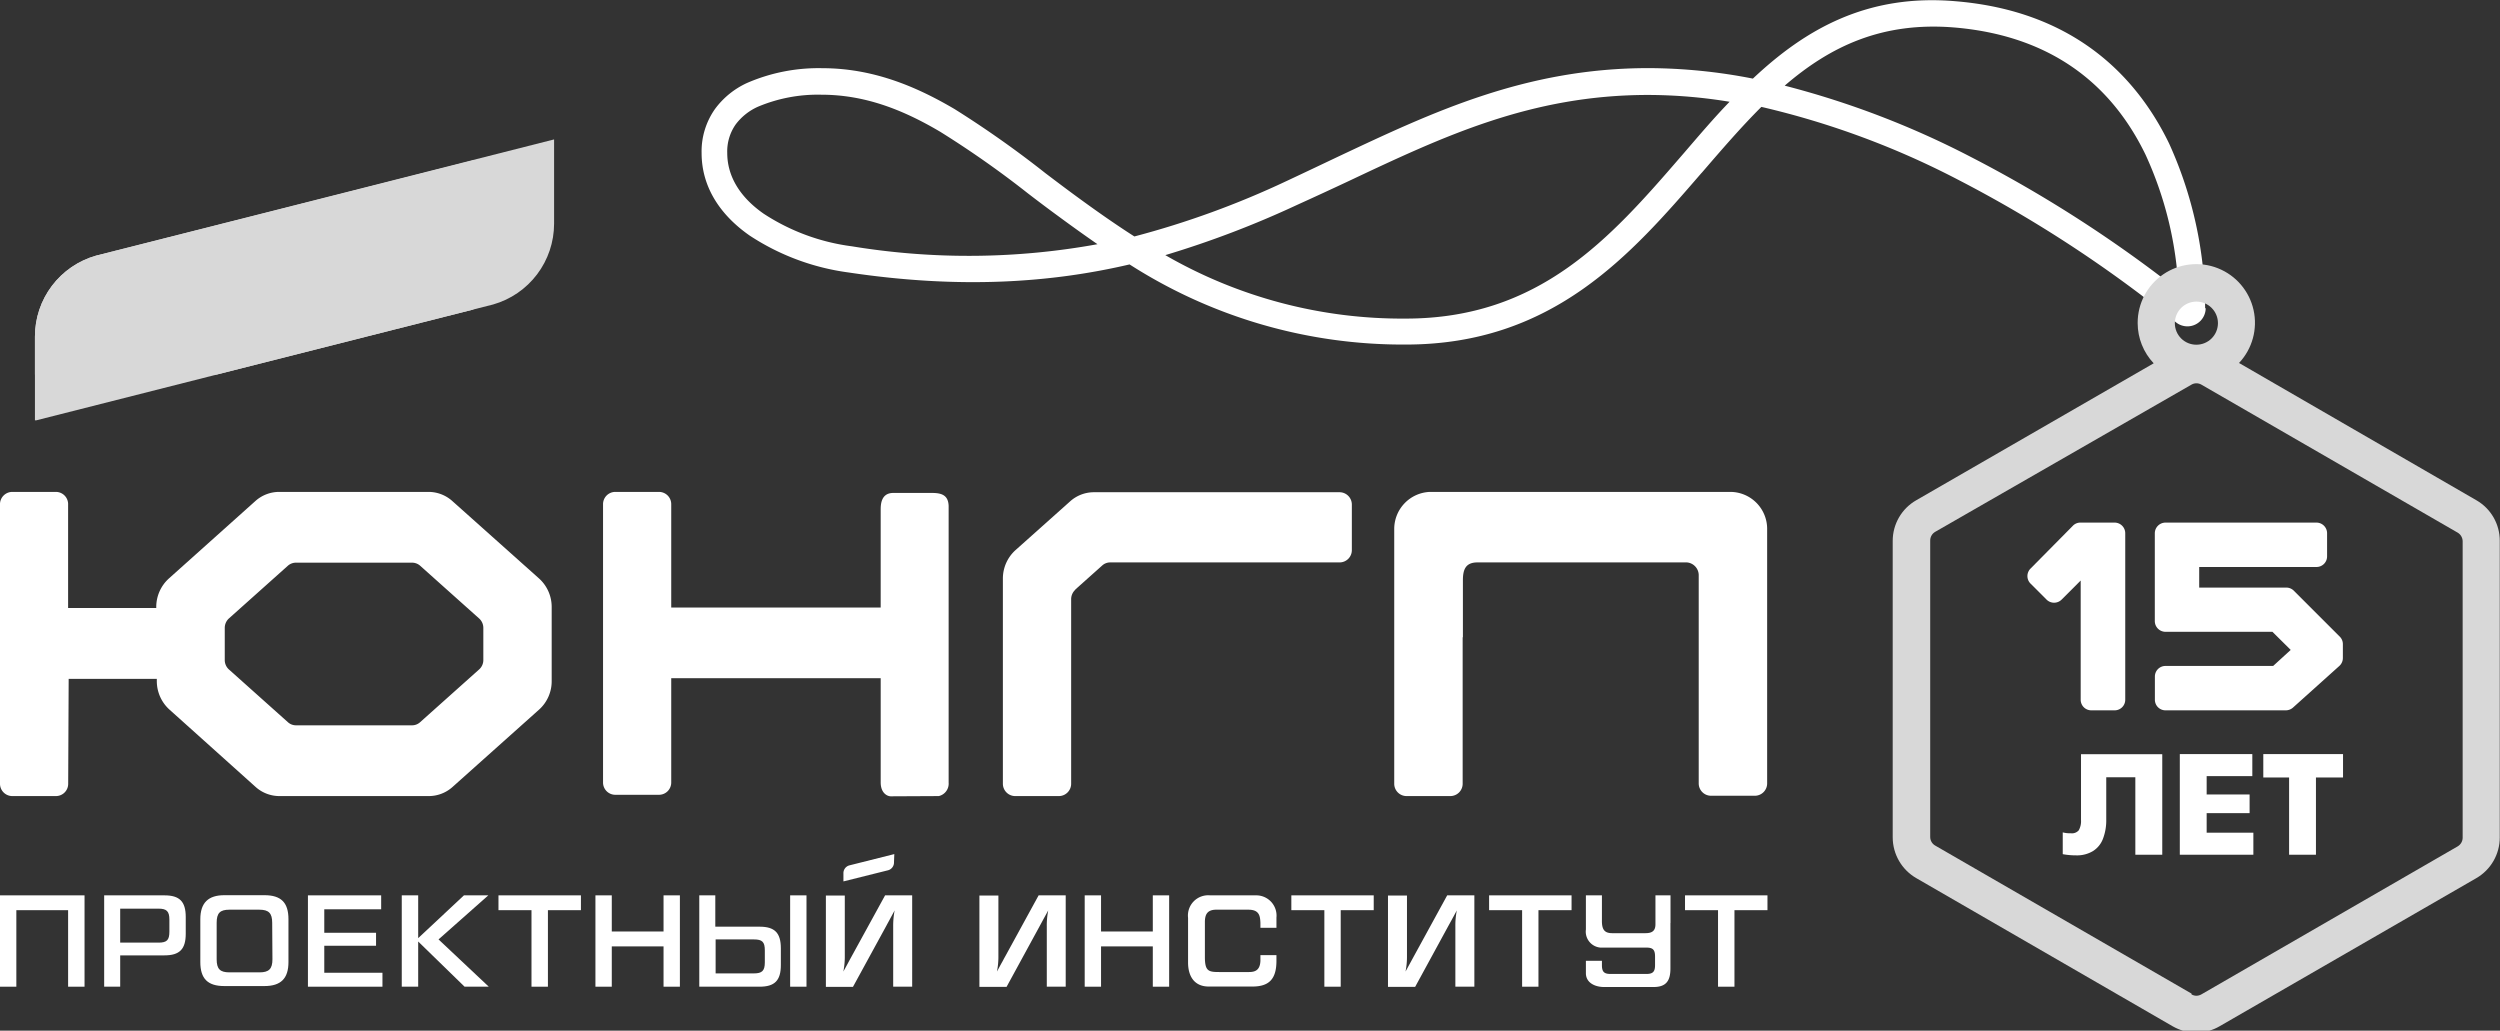 <svg xmlns="http://www.w3.org/2000/svg" xmlns:xlink="http://www.w3.org/1999/xlink" viewBox="0 0 312 128.63"><rect x="0" y="0" width="312" height="128.63" fill="#333333" stroke="none"/><defs><style>.cls-1{fill:none;}.cls-2{clip-path:url(#clip-path);}.cls-3{fill:#fff;}.cls-4{clip-path:url(#clip-path-2);}.cls-5{fill:url(#Безымянный_градиент_2);}.cls-6{clip-path:url(#clip-path-5);}.cls-7{fill:url(#Безымянный_градиент_3);}.cls-8{clip-path:url(#clip-path-6);}.cls-9{fill:url(#Безымянный_градиент_3-2);}</style><clipPath id="clip-path" transform="translate(0 0)"><rect class="cls-1" width="312" height="128.86"/></clipPath><clipPath id="clip-path-2" transform="translate(0 0)"><path class="cls-1" d="M273.5,124l-32-18.48a1.23,1.23,0,0,1-.61-1.07v-37a1.25,1.25,0,0,1,.61-1.07L273.5,48a1.23,1.23,0,0,1,1.23,0l32,18.48a1.27,1.27,0,0,1,.61,1.07v37a1.26,1.26,0,0,1-.61,1.07l-32,18.48a1.29,1.29,0,0,1-.62.17,1.22,1.22,0,0,1-.61-.17m-2.08-83.76a2.69,2.69,0,1,1,2.7,2.68,2.68,2.68,0,0,1-2.7-2.68m-4.64,0a7.31,7.31,0,0,0,2,5L239.15,62.43a5.83,5.83,0,0,0-2.94,5.07v37a5.88,5.88,0,0,0,2.94,5.09l32,18.49a6.09,6.09,0,0,0,1.32.56h3.22a5.81,5.81,0,0,0,1.31-.56l32.05-18.49a5.86,5.86,0,0,0,2.92-5.09v-37a5.81,5.81,0,0,0-2.92-5.07L279.43,45.3a7.32,7.32,0,1,0-12.65-5"/></clipPath><linearGradient id="Безымянный_градиент_2" x1="-23.64" y1="570.56" x2="-21.59" y2="570.56" gradientTransform="matrix(36.96, 0, 0, -36.96, 1110.01, 21170.46)" gradientUnits="userSpaceOnUse"><stop offset="0" stop-color="#D8D8D8"/><stop offset="1" stop-color="#D8D8D8"/></linearGradient><clipPath id="clip-path-5" transform="translate(0 0)"><path class="cls-1" d="M12,31.9A10.49,10.49,0,0,0,4.36,42v10.5L61.54,38a10.49,10.49,0,0,0,7.61-10.06V17.4Z"/></clipPath><linearGradient id="Безымянный_градиент_3" x1="-26.73" y1="574.34" x2="-24.68" y2="574.34" gradientTransform="matrix(31.6, 0, 0, -31.6, 848.17, 18183.19)" gradientUnits="userSpaceOnUse"><stop offset="0" stop-color="#D8D8D8"/><stop offset="0.65" stop-color="#D8D8D8"/><stop offset="1" stop-color="#D8D8D8"/></linearGradient><clipPath id="clip-path-6" transform="translate(0 0)"><path class="cls-1" d="M12,31.9A10.49,10.49,0,0,0,4.36,42v4.78H26.9l32.19-8.16V20Z"/></clipPath><linearGradient id="Безымянный_градиент_3-2" x1="-26.59" y1="576.68" x2="-24.54" y2="576.68" gradientTransform="matrix(27.35, 0, 0, -27.35, 730.43, 15807.17)" xlink:href="#Безымянный_градиент_3"/></defs><title>Ресурс 1</title><g id="Слой_2" data-name="Слой 2"><g id="Слой_1-2" data-name="Слой 1"><g class="cls-2"><path class="cls-3" d="M271.89,36.25a161.91,161.91,0,0,0-26-16.7,109.76,109.76,0,0,0-23.16-8.86c5.69-4.9,12.14-8,21.17-7.26,13.25,1.12,20.18,8.25,23.87,15.89a45.45,45.45,0,0,1,4.11,16.93m-56-23.58c-2,2.07-3.84,4.24-5.7,6.4l-.39.45c-8.87,10.27-17.7,20.24-34.36,20.24a59.09,59.09,0,0,1-30-7.92,121.44,121.44,0,0,0,16.45-6.27c2.21-1,4.37-2,6.5-3,11.8-5.57,22.72-10.72,37.32-10.72a63,63,0,0,1,10.14.85M137,30.47a89.72,89.72,0,0,1-30.68.27,26.24,26.24,0,0,1-11-4.06c-2.88-2-4.56-4.59-4.56-7.6a5.86,5.86,0,0,1,1.06-3.56,7.1,7.1,0,0,1,2.77-2.2,19.23,19.23,0,0,1,7.92-1.5c5.34,0,10.08,1.81,14.87,4.65a121.8,121.8,0,0,1,10.9,7.66c1.3,1,2.63,2,4,3q2.28,1.68,4.69,3.35m138.23,8a50,50,0,0,0-4.5-20.58c-4.12-8.5-12-16.51-26.58-17.74C233-.82,225.27,3.68,218.76,9.81a68.57,68.57,0,0,0-13-1.31c-15.4,0-27,5.51-38.85,11.09-2.1,1-4.21,2-6.34,3a110.3,110.3,0,0,1-19,6.92c-2.52-1.61-4.92-3.31-7.23-5-1.3-.95-2.58-1.92-3.85-2.88a128.35,128.35,0,0,0-11.33-8c-5.08-3-10.42-5.12-16.56-5.12a22.39,22.39,0,0,0-9.36,1.84,10.29,10.29,0,0,0-4,3.24,9.17,9.17,0,0,0-1.68,5.5c0,4.43,2.51,7.88,6,10.31A29.52,29.52,0,0,0,105.87,34c14,2.1,25.34,1.28,35.1-1a63.18,63.18,0,0,0,34.48,10c18.33,0,28.06-11.18,36.87-21.38l.07-.07c2.5-2.9,4.91-5.7,7.43-8.21a104,104,0,0,1,24.57,9.1A158.75,158.75,0,0,1,271.53,40.2a2.28,2.28,0,0,0,3.74-1.75" transform="translate(0 0)"/></g><g class="cls-4"><rect class="cls-5" x="236.21" y="32.95" width="75.79" height="95.69"/></g><g class="cls-2"><path class="cls-3" d="M259.68,94.12h10.17v12.55h-3.36V97h-3.63v5.27a6.43,6.43,0,0,1-.41,2.41,3.1,3.1,0,0,1-1.24,1.53,3.85,3.85,0,0,1-2.08.54,9.19,9.19,0,0,1-1.7-.15v-2.72a3.38,3.38,0,0,0,1,.11,1.12,1.12,0,0,0,1-.37,2.34,2.34,0,0,0,.28-1.3V94.12Z" transform="translate(0 0)"/></g><polygon class="cls-3" points="275.39 96.86 275.39 99.15 280.75 99.15 280.75 101.48 275.39 101.48 275.39 103.92 281.22 103.92 281.22 106.67 272.04 106.67 272.04 94.11 281.09 94.11 281.09 96.86 275.39 96.86"/><polygon class="cls-3" points="289.03 97.03 289.03 106.67 285.68 106.67 285.68 97.03 282.46 97.03 282.46 94.11 292.41 94.11 292.41 97.03 289.03 97.03"/><g class="cls-2"><path class="cls-3" d="M258.7,65.61a1.29,1.29,0,0,1,.93-.39h4.27a1.33,1.33,0,0,1,1.33,1.33V87.33a1.32,1.32,0,0,1-1.33,1.32H261a1.32,1.32,0,0,1-1.33-1.32V72.45l-2.38,2.38a1.33,1.33,0,0,1-1.88,0l-2-2a1.32,1.32,0,0,1,0-1.87Z" transform="translate(0 0)"/><path class="cls-3" d="M268.92,66.55a1.34,1.34,0,0,1,1.33-1.33H289.1a1.33,1.33,0,0,1,1.32,1.33v2.89a1.32,1.32,0,0,1-1.32,1.32H274.46v2.57h10.87a1.34,1.34,0,0,1,.93.38L292,79.45a1.3,1.3,0,0,1,.39.94v1.72a1.33,1.33,0,0,1-.44,1l-5.8,5.21a1.36,1.36,0,0,1-.89.33h-15a1.32,1.32,0,0,1-1.33-1.32V84.43a1.32,1.32,0,0,1,1.33-1.32h13.43l2.19-2-2.28-2.26H270.25a1.34,1.34,0,0,1-1.33-1.33Z" transform="translate(0 0)"/><path class="cls-3" d="M28.57,77.18l7.36-6.58a1.54,1.54,0,0,1,1-.38h14.5a1.53,1.53,0,0,1,1,.38l7.36,6.58a1.58,1.58,0,0,1,.53,1.19v4a1.56,1.56,0,0,1-.53,1.18l-7.36,6.58a1.49,1.49,0,0,1-1,.39H36.93a1.5,1.5,0,0,1-1-.39l-7.36-6.58a1.58,1.58,0,0,1-.52-1.18v-4a1.6,1.6,0,0,1,.52-1.19m-20,7.54h11V85a4.79,4.79,0,0,0,1.57,3.55L31.9,98.21a4.45,4.45,0,0,0,3,1.14H53.48a4.45,4.45,0,0,0,3-1.14l10.83-9.68A4.75,4.75,0,0,0,68.85,85V75.76a4.78,4.78,0,0,0-1.57-3.56L56.45,62.53a4.45,4.45,0,0,0-3-1.14H34.87a4.45,4.45,0,0,0-3,1.14L21.07,72.2a4.81,4.81,0,0,0-1.57,3.56v.12h-11V63A1.53,1.53,0,0,0,7,61.39H1.51A1.54,1.54,0,0,0,0,63V97.79a1.54,1.54,0,0,0,1.51,1.56H7a1.53,1.53,0,0,0,1.51-1.56Z" transform="translate(0 0)"/><path class="cls-3" d="M134.2,73.57l3.36-3a1.48,1.48,0,0,1,1-.38H167.2a1.53,1.53,0,0,0,1.51-1.56V63a1.54,1.54,0,0,0-1.51-1.57H136.5a4.45,4.45,0,0,0-2.95,1.14l-6.82,6.09a4.77,4.77,0,0,0-1.57,3.54V97.79a1.54,1.54,0,0,0,1.51,1.56h5.5a1.54,1.54,0,0,0,1.51-1.56v-23a1.6,1.6,0,0,1,.52-1.19" transform="translate(0 0)"/></g><g class="cls-6"><rect class="cls-7" x="4.36" y="17.4" width="64.79" height="35.06"/></g><g class="cls-8"><rect class="cls-9" x="4.36" y="19.95" width="54.72" height="26.79"/></g><g class="cls-2"><path class="cls-3" d="M182.57,79.53v-7.1c0-1.3.3-2.23,1.79-2.24h26.17A1.61,1.61,0,0,1,212,71.75v26a1.54,1.54,0,0,0,1.51,1.56h5.52a1.54,1.54,0,0,0,1.51-1.56V66.07A4.61,4.61,0,0,0,216,61.39H178.43A4.63,4.63,0,0,0,174,66V97.79a1.54,1.54,0,0,0,1.51,1.56h5.51a1.54,1.54,0,0,0,1.52-1.56V79.53Z" transform="translate(0 0)"/><path class="cls-3" d="M117.16,99.35a1.59,1.59,0,0,0,1.23-1.68V63.11c-.06-1.24-.77-1.59-2.06-1.59h-4.85c-1.57,0-1.57,1.53-1.57,2.14V75.82H83.77V62.94a1.53,1.53,0,0,0-1.51-1.55H76.77a1.53,1.53,0,0,0-1.51,1.55v34.7a1.53,1.53,0,0,0,1.51,1.55h5.49a1.53,1.53,0,0,0,1.51-1.55v-13h26.14v13c0,1.35.83,1.74,1.26,1.74" transform="translate(0 0)"/></g><polygon class="cls-3" points="82.81 116.25 76.35 116.25 76.35 111.74 74.31 111.74 74.31 123.14 76.35 123.14 76.35 118.11 82.81 118.11 82.81 123.14 84.85 123.14 84.85 111.74 82.81 111.74 82.81 116.25"/><polygon class="cls-3" points="185.84 113.59 189.96 113.59 189.96 123.14 192 123.14 192 113.59 196.13 113.59 196.13 111.74 185.84 111.74 185.84 113.59"/><g class="cls-2"><path class="cls-3" d="M208.48,115.17v-3.43H206.6v3.61c0,.84-.44,1.11-1.25,1.11H201.2c-1,0-1.3-.5-1.28-1.62v-3.1h-2V116a2,2,0,0,0,1.81,2.26h5.74c.81,0,1.08.27,1.08,1.11l0,1.08c0,.83-.28,1.1-1.09,1.1H201c-.81,0-1.08-.27-1.08-1.1v-.54h-2v1.55c0,1.2,1.15,1.72,2.27,1.72h6.17c1.54,0,2.11-.73,2.11-2.31v-5.66" transform="translate(0 0)"/></g><polygon class="cls-3" points="0 111.74 0 123.14 2.04 123.14 2.04 113.59 8.5 113.59 8.5 123.14 10.55 123.14 10.55 111.74 0 111.74"/><g class="cls-2"><path class="cls-3" d="M21.14,116.27c0,1.06-.32,1.37-1.36,1.37H15V113.4h4.78c1,0,1.36.31,1.36,1.37Zm-.61-4.53H13v11.4h2v-3.91h5.53c1.87,0,2.65-.76,2.65-2.7v-2.09c0-1.94-.78-2.7-2.65-2.7" transform="translate(0 0)"/><path class="cls-3" d="M34,119.72c0,1.19-.43,1.63-1.6,1.63H28.63c-1.16,0-1.59-.41-1.59-1.63v-4.56c0-1.22.43-1.63,1.59-1.63h3.74c1.17,0,1.6.44,1.6,1.63Zm-.93-8H28c-2,0-3,.94-3,3v5.34c0,2.09.93,3,3,3H33c2.05,0,3-.94,3-3v-5.34c0-2.09-.93-3-3-3" transform="translate(0 0)"/></g><polygon class="cls-3" points="40.47 118.03 46.93 118.03 46.93 116.41 40.47 116.41 40.47 113.48 47.57 113.48 47.57 111.74 38.43 111.74 38.43 123.14 47.73 123.14 47.73 121.4 40.47 121.4 40.47 118.03"/><polygon class="cls-3" points="60.94 111.74 57.9 111.74 52.19 117.08 52.19 111.74 50.14 111.74 50.14 123.14 52.19 123.14 52.19 117.5 57.98 123.14 61 123.14 54.73 117.24 60.94 111.74"/><polygon class="cls-3" points="62.21 111.74 62.21 113.59 66.33 113.59 66.33 123.14 68.38 123.14 68.38 113.59 72.5 113.59 72.5 111.74 62.21 111.74"/><polygon class="cls-3" points="98.61 111.74 98.61 123.14 100.65 123.14 100.65 113.59 100.65 111.74 98.61 111.74"/><g class="cls-2"><path class="cls-3" d="M95.45,118.61c0-1.06-.32-1.37-1.36-1.37H89.31v4.24h4.78c1,0,1.36-.31,1.36-1.37Zm-.61,4.53H87.27v-11.4h2v3.91h5.53c1.87,0,2.65.76,2.65,2.7v2.09c0,1.94-.78,2.7-2.65,2.7" transform="translate(0 0)"/></g><polygon class="cls-3" points="143.87 116.25 137.41 116.25 137.41 111.74 135.37 111.74 135.37 123.14 137.41 123.14 137.41 118.11 143.87 118.11 143.87 123.14 145.91 123.14 145.91 111.74 143.87 111.74 143.87 116.25"/><polygon class="cls-3" points="161.16 111.74 161.16 113.59 165.28 113.59 165.28 123.14 167.32 123.14 167.32 113.59 171.44 113.59 171.44 111.74 161.16 111.74"/><g class="cls-2"><path class="cls-3" d="M157.3,119.92c-.05,1.2-.71,1.39-1.43,1.39h-3.71c-1.36,0-1.79-.12-1.79-1.89v-4.34c0-.94.29-1.5,1.3-1.55h4.13c1.37,0,1.46.79,1.5,1.63v.63h2v-1.26a2.53,2.53,0,0,0-2.47-2.79h-5.81a2.53,2.53,0,0,0-2.75,2.81v5.57c0,1.7.77,3,2.58,3h5.45c2.08,0,3-.93,3-3.21v-.71h-2Z" transform="translate(0 0)"/><path class="cls-3" d="M113.84,123.14h-2.37v-7.52a10.27,10.27,0,0,1,.18-2c-.28.53-.49.9-.61,1.13s-.26.47-.4.74l-4.19,7.67h-3.38v-11.4h2.36v7.49a9.56,9.56,0,0,1-.18,2c.34-.61.55-1,.65-1.19s.23-.42.37-.68l4.19-7.64h3.38Z" transform="translate(0 0)"/><path class="cls-3" d="M111.61,106.59,106,108a1,1,0,0,0-.74,1v1l5.57-1.39a1,1,0,0,0,.74-1Z" transform="translate(0 0)"/><path class="cls-3" d="M133,123.14h-2.36v-7.52a9.56,9.56,0,0,1,.18-2l-.62,1.13-.4.74-4.18,7.67h-3.39v-11.4h2.37v7.49a9.56,9.56,0,0,1-.18,2c.33-.61.54-1,.65-1.19s.22-.42.37-.68l4.18-7.64H133Z" transform="translate(0 0)"/><path class="cls-3" d="M184,123.14h-2.37v-7.52a9.56,9.56,0,0,1,.18-2c-.28.53-.49.9-.61,1.13l-.41.74-4.18,7.67h-3.39v-11.4h2.37v7.49a9.56,9.56,0,0,1-.18,2l.65-1.19.37-.68,4.18-7.64H184Z" transform="translate(0 0)"/></g><polygon class="cls-3" points="210.29 113.59 214.41 113.59 214.41 123.14 216.46 123.14 216.46 113.59 220.58 113.59 220.58 111.74 210.29 111.74 210.29 113.59"/></g></g></svg>
